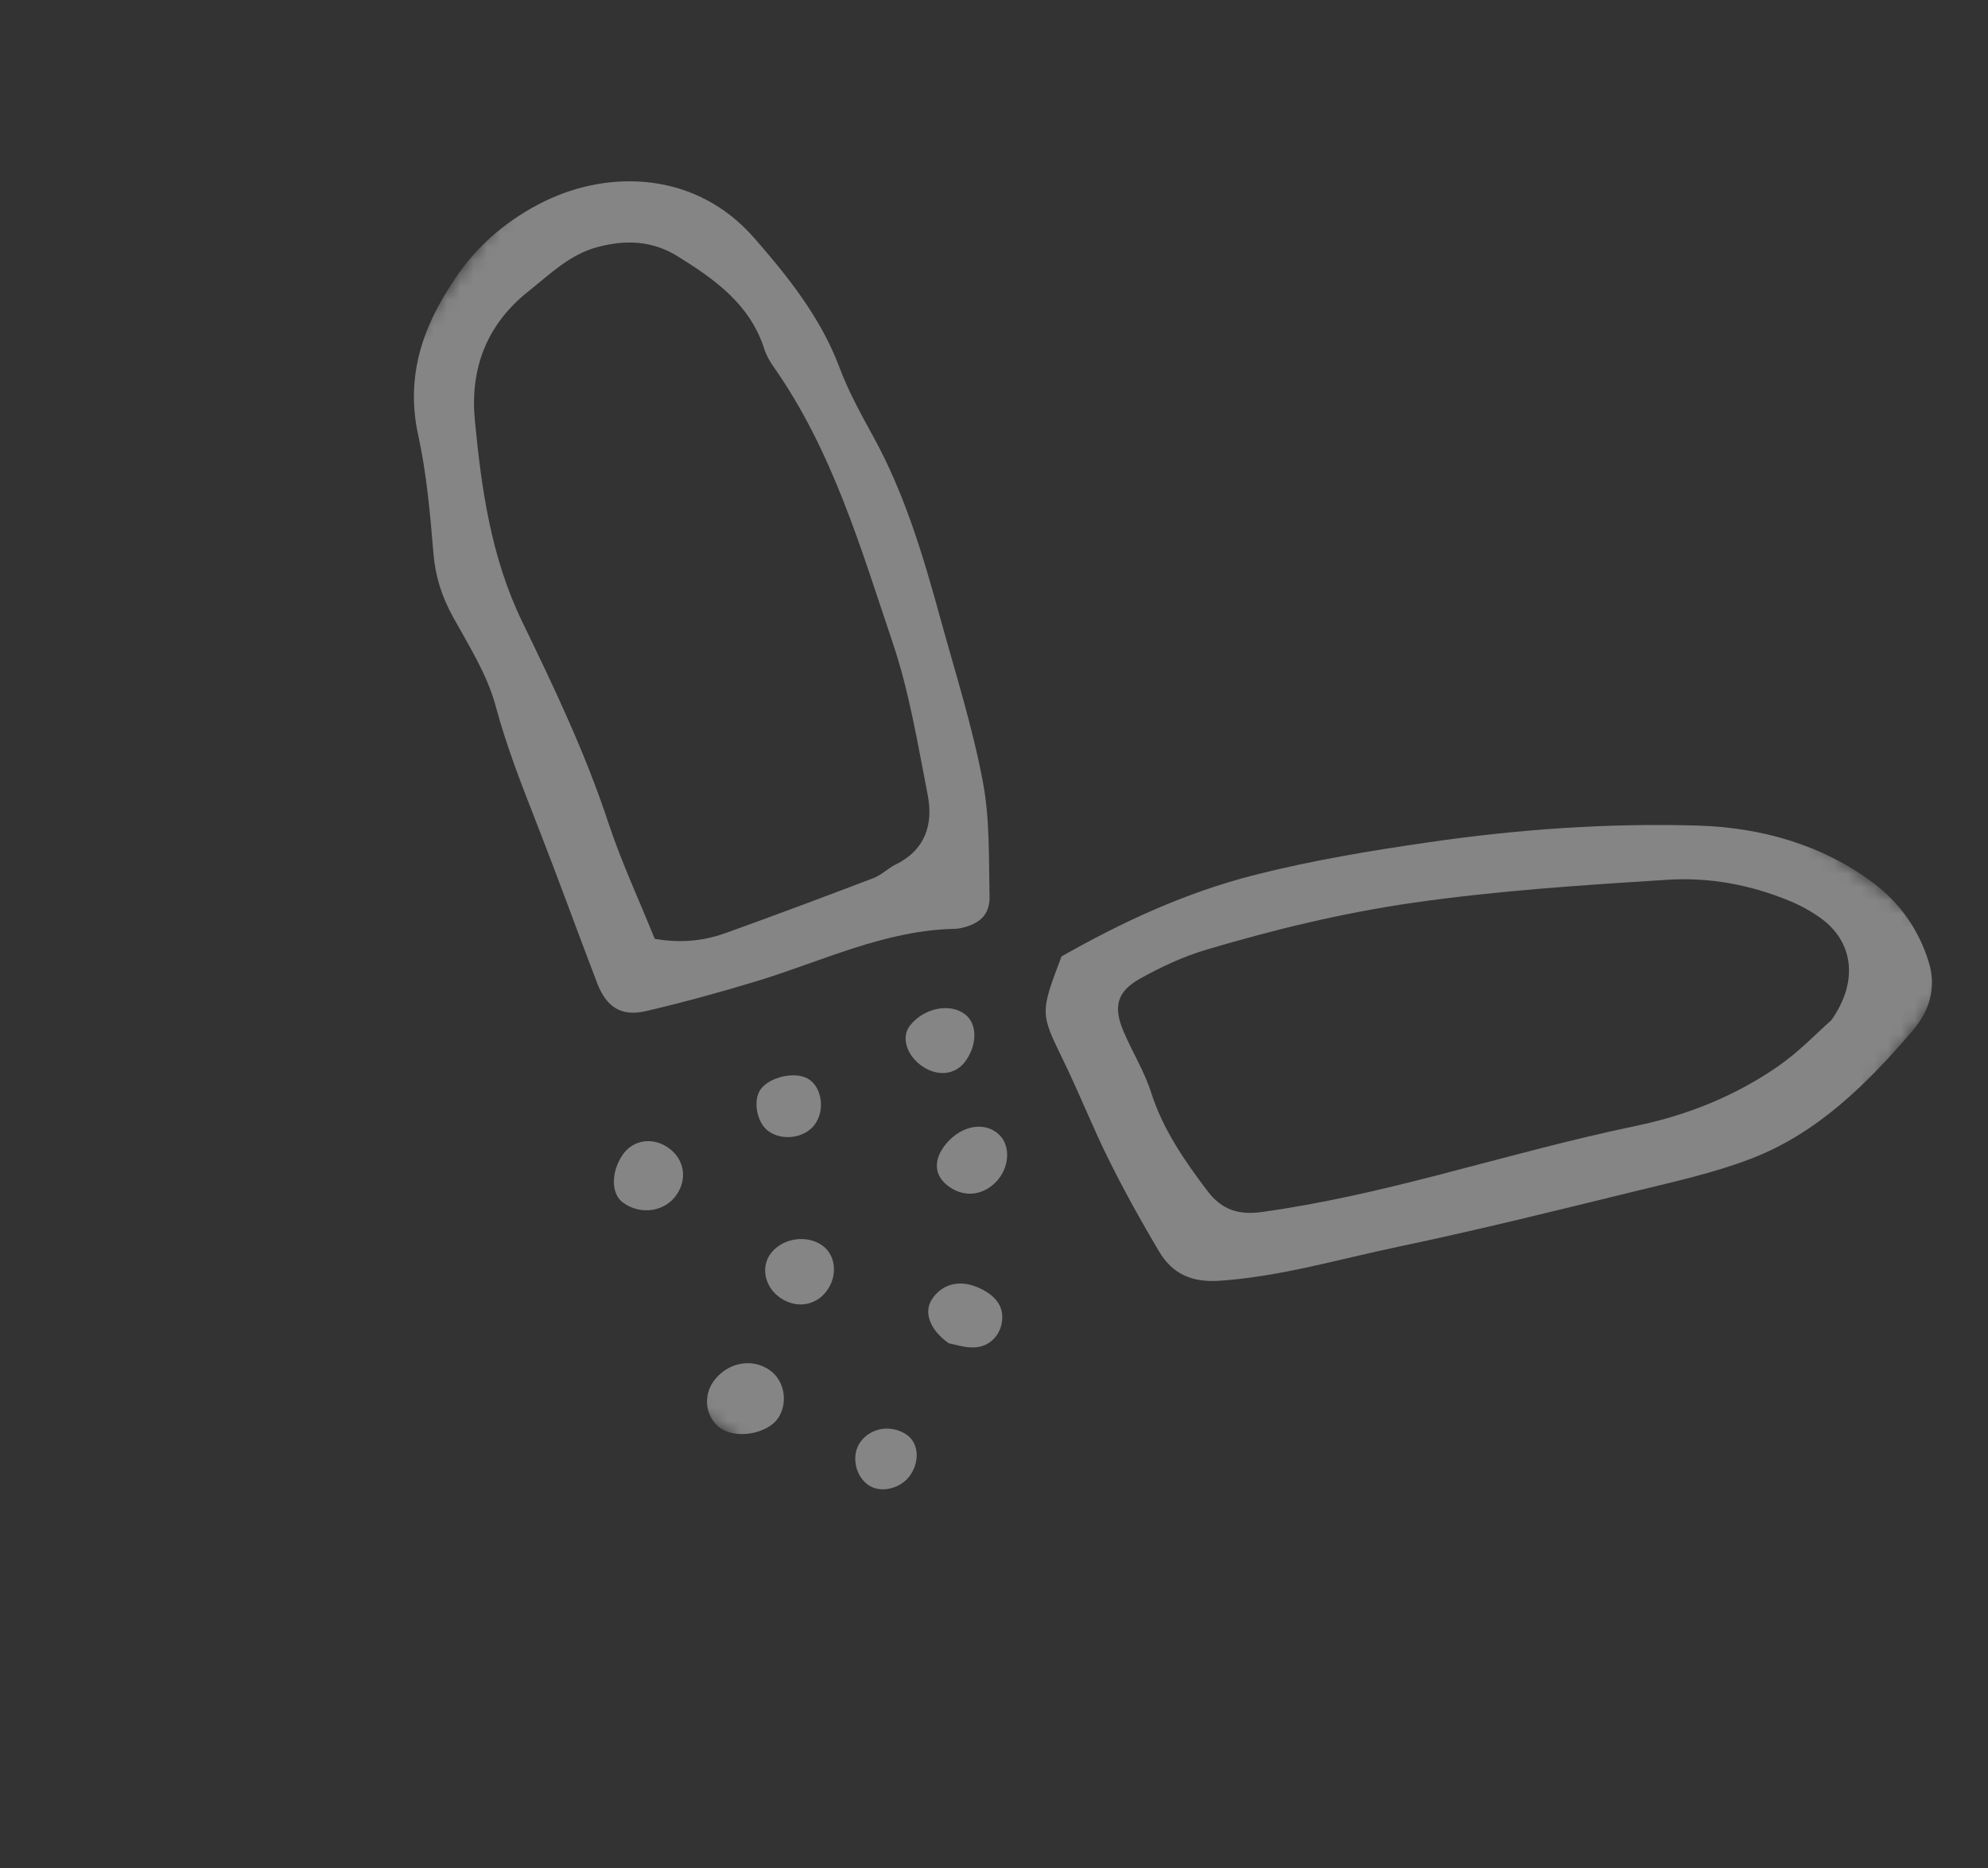 <svg width="149" height="140" viewBox="0 0 149 140" fill="none" xmlns="http://www.w3.org/2000/svg">
<rect x="0" y="0" width="149" height="140" fill="#333333" stroke="none"/>
<mask id="mask0_197_950" style="mask-type:luminance" maskUnits="userSpaceOnUse" x="-1" y="0" width="149" height="140">
<path d="M147.618 71.409L49.247 0L-0 67.842L98.371 139.251L147.618 71.409Z" fill="white"/>
</mask>
<g mask="url(#mask0_197_950)">
<path d="M34.118 20.866C35.818 18.304 38.189 16.361 40.841 15.073C45.684 12.72 52.157 12.83 56.532 17.84C59.083 20.762 61.52 23.811 62.921 27.549C63.6 29.362 64.555 31.081 65.489 32.787C67.817 37.036 69.195 41.672 70.459 46.271C71.586 50.38 72.897 54.472 73.677 58.659C74.195 61.436 74.103 64.337 74.167 67.184C74.198 68.543 73.428 69.257 72.034 69.552C71.907 69.577 71.778 69.607 71.65 69.61C66.328 69.699 61.605 72.053 56.653 73.554C53.928 74.381 51.176 75.135 48.402 75.78C46.58 76.204 45.457 75.496 44.764 73.696C43.275 69.822 41.869 65.918 40.359 62.053C39.181 59.039 37.99 56.056 37.146 52.902C36.52 50.567 35.152 48.408 33.962 46.255C33.126 44.742 32.63 43.222 32.487 41.486C32.24 38.514 31.98 35.514 31.343 32.61C30.372 28.176 31.699 24.423 34.118 20.866ZM49.073 70.363C51.266 70.734 52.924 70.46 54.525 69.881C58.187 68.556 61.836 67.196 65.473 65.807C66.066 65.581 66.546 65.079 67.124 64.795C69.36 63.699 69.962 61.776 69.528 59.563C68.782 55.752 68.155 51.871 66.92 48.208C64.521 41.094 62.407 33.819 58.019 27.545C57.724 27.121 57.442 26.659 57.288 26.171C56.223 22.813 53.586 20.943 50.791 19.209C48.896 18.033 46.901 17.951 44.787 18.515C42.683 19.077 41.229 20.548 39.597 21.842C36.43 24.352 35.225 27.696 35.59 31.495C36.086 36.656 36.802 41.766 39.134 46.583C41.507 51.48 43.86 56.407 45.578 61.609C46.549 64.556 47.868 67.382 49.073 70.363Z" fill="white" fill-opacity="0.4"/>
<path d="M79.56 71.682C84.096 69.105 88.84 66.892 94.102 65.559C98.398 64.472 102.706 63.762 107.061 63.129C113.766 62.154 120.528 61.672 127.273 61.876C131.935 62.017 136.541 63.278 140.402 66.172C142.398 67.668 143.841 69.713 144.574 72.158C145.147 74.071 144.589 75.803 143.351 77.246C139.946 81.22 136.243 84.914 131.257 86.834C128.485 87.901 125.541 88.547 122.643 89.257C116.713 90.708 110.787 92.184 104.813 93.436C100.379 94.364 96.02 95.666 91.445 95.987C89.313 96.137 87.871 95.474 86.865 93.781C85.537 91.551 84.276 89.275 83.12 86.952C81.905 84.51 80.905 81.962 79.711 79.509C77.974 75.937 77.936 75.956 79.56 71.682ZM137.262 76.456C139.338 73.504 138.89 70.552 136.441 68.795C135.71 68.271 134.895 67.832 134.064 67.492C131.143 66.3 128.126 65.735 124.938 65.937C118.593 66.34 112.257 66.75 105.952 67.654C100.668 68.412 95.51 69.662 90.412 71.177C88.686 71.69 87.009 72.473 85.434 73.352C83.711 74.315 83.426 75.457 84.205 77.293C84.859 78.84 85.771 80.293 86.278 81.882C87.168 84.666 88.777 86.984 90.505 89.269C91.559 90.661 92.828 91.08 94.576 90.836C99.084 90.211 103.493 89.177 107.888 88.039C112.783 86.771 117.661 85.413 122.608 84.384C126.498 83.573 130.061 82.136 133.286 79.902C134.869 78.803 136.223 77.369 137.262 76.456Z" fill="white" fill-opacity="0.4"/>
<path d="M57.684 102.682C58.758 103.433 59.076 104.997 58.392 106.17C57.631 107.48 55.077 107.925 53.886 106.957C52.845 106.11 52.688 104.562 53.532 103.452C54.562 102.102 56.373 101.765 57.684 102.682Z" fill="white" fill-opacity="0.4"/>
<path d="M50.088 86.019C51.249 86.832 51.529 88.24 50.773 89.45C49.92 90.813 48.021 91.122 46.673 90.115C45.795 89.462 45.789 87.846 46.658 86.56C47.424 85.426 48.906 85.192 50.088 86.019Z" fill="white" fill-opacity="0.4"/>
<path d="M71.104 100.671C69.663 99.647 69.247 98.362 69.816 97.43C70.452 96.385 71.608 95.955 72.848 96.329C73.217 96.44 73.583 96.598 73.909 96.802C74.732 97.317 75.241 98.018 75.098 99.057C74.954 100.108 74.134 100.959 72.991 100.986C72.253 101.003 71.508 100.745 71.104 100.671Z" fill="white" fill-opacity="0.4"/>
<path d="M61.647 93.356C62.677 94.107 62.8 95.682 61.916 96.81C61.069 97.889 59.639 98.074 58.467 97.257C57.286 96.434 56.989 94.901 57.814 93.885C58.717 92.77 60.501 92.523 61.647 93.356Z" fill="white" fill-opacity="0.4"/>
<path d="M70.915 85.719C72.092 84.308 73.866 84.023 74.917 85.074C75.758 85.916 75.652 87.518 74.685 88.545C73.615 89.681 72.088 89.772 70.915 88.767C69.984 87.97 69.984 86.837 70.915 85.719Z" fill="white" fill-opacity="0.4"/>
<path d="M72.393 79.49C71.63 80.59 70.214 80.732 69.008 79.83C67.897 78.999 67.545 77.675 68.216 76.844C69.263 75.543 71.181 75.154 72.319 76.01C73.238 76.701 73.271 78.228 72.393 79.49Z" fill="white" fill-opacity="0.4"/>
<path d="M61.063 84.284C60.31 85.302 58.629 85.536 57.582 84.769C56.705 84.127 56.409 82.448 57.024 81.619C57.707 80.703 59.589 80.288 60.552 80.843C61.602 81.448 61.862 83.205 61.063 84.284Z" fill="white" fill-opacity="0.4"/>
<path d="M68.215 110.571C67.539 111.542 66.102 111.917 65.185 111.364C64.083 110.701 63.749 109.029 64.52 108.026C65.322 106.982 66.797 106.761 67.936 107.512C68.842 108.112 68.968 109.492 68.215 110.571Z" fill="white" fill-opacity="0.4"/>
</g>
</svg>
